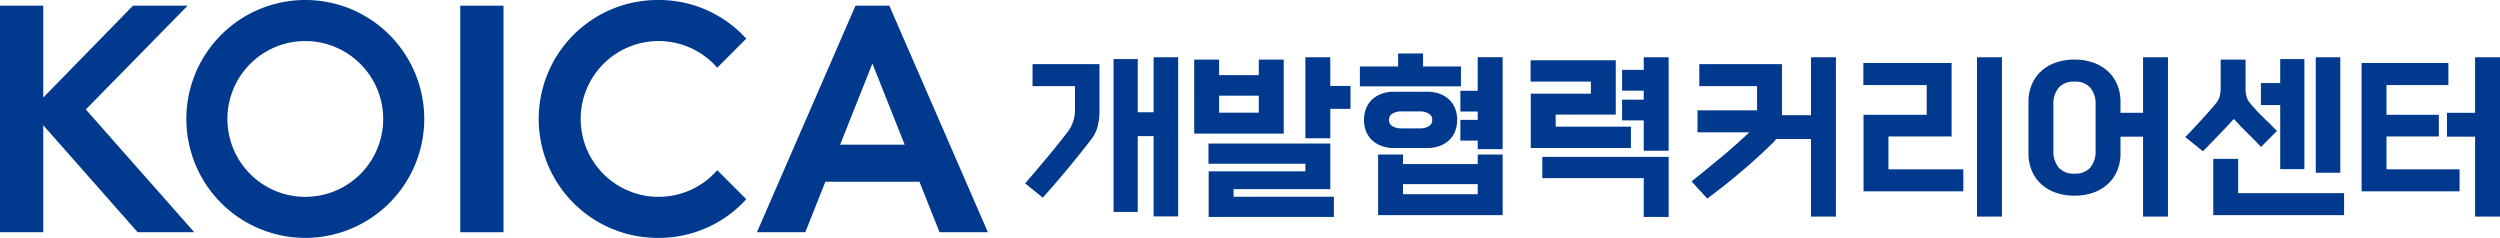 <svg xmlns="http://www.w3.org/2000/svg" xmlns:xlink="http://www.w3.org/1999/xlink" width="360.2" height="34.275" viewBox="0 0 360.2 34.275">
  <defs>
    <clipPath id="clip-path">
      <rect id="사각형_22174" data-name="사각형 22174" width="142.334" height="34.275" fill="#00398d"/>
    </clipPath>
  </defs>
  <g id="그룹_46407" data-name="그룹 46407" transform="translate(-106 -25.172)">
    <g id="그룹_46406" data-name="그룹 46406">
      <g id="그룹_2026" data-name="그룹 2026" transform="translate(106 25.172)">
        <rect id="사각형_22173" data-name="사각형 22173" width="6.232" height="32.639" transform="translate(66.313 0.82)" fill="#00398d"/>
        <g id="그룹_41673" data-name="그룹 41673" transform="translate(0 0)">
          <g id="그룹_41672" data-name="그룹 41672" clip-path="url(#clip-path)">
            <path id="패스_73372" data-name="패스 73372" d="M62.43,5.915A11.224,11.224,0,1,0,73.654,17.14,11.239,11.239,0,0,0,62.43,5.915m0,28.361A17.138,17.138,0,1,1,79.568,17.14,17.155,17.155,0,0,1,62.43,34.276" transform="translate(-18.442 -0.001)" fill="#00398d"/>
            <path id="패스_73373" data-name="패스 73373" d="M148.282,34.275a17.138,17.138,0,1,1,0-34.275,16.979,16.979,0,0,1,12.466,5.384l.173.184-4.184,4.185-.181-.2a11.223,11.223,0,1,0,0,15.169l.181-.2,4.184,4.183-.173.184a16.979,16.979,0,0,1-12.466,5.384" transform="translate(-53.397 0)" fill="#00398d"/>
            <path id="패스_73374" data-name="패스 73374" d="M19.158,1.383,6.233,14.616V1.383H0V34.021H6.233V18.608l13.6,15.413h8.154L12.365,16.333,27.034,1.383Z" transform="translate(0 -0.563)" fill="#00398d"/>
            <path id="패스_73375" data-name="패스 73375" d="M195.949,21.408,200.6,9.713l0,0,0,0,4.651,11.694Zm2.215-20.025-14.2,32.639h6.965l2.894-7.271H207.38l2.894,7.271h6.965l-14.2-32.639Z" transform="translate(-74.905 -0.563)" fill="#00398d"/>
          </g>
        </g>
      </g>
      <path id="패스_120589" data-name="패스 120589" d="M22.75,3.484H19.214V-8.086H16.926V2.834H13.442V-19.188h3.484v7.67h2.288v-7.93H22.75ZM11.414-11.674a8.3,8.3,0,0,1-.273,2.21,5.084,5.084,0,0,1-.819,1.716Q8.606-5.512,6.877-3.432T3.25.78L.7-1.274Q2.314-3.146,3.861-4.992T6.942-8.84a5.231,5.231,0,0,0,.936-3.224v-3.224H1.768V-18.46h9.646ZM45.188,3.562H27.144V-3.016H41.08V-4.108H27.118V-7.02h17.55V-.442H30.732V.65H45.188ZM37.96-8.45h-12.9V-19.11h3.588v2.236h5.72V-19.11H37.96Zm6.708.676H41.08V-19.448h3.588v4.134H47.58v3.3H44.668Zm-10.3-3.692V-13.91h-5.72v2.444ZM69.5,3.3H51.558V-5.434h3.588v1.378H65.91V-5.434H69.5ZM53.846-6.37a5.142,5.142,0,0,1-1.755-.286,4.04,4.04,0,0,1-1.365-.806,3.507,3.507,0,0,1-.884-1.274,4.382,4.382,0,0,1-.312-1.69,4.382,4.382,0,0,1,.312-1.69,3.507,3.507,0,0,1,.884-1.274,4.04,4.04,0,0,1,1.365-.806,5.142,5.142,0,0,1,1.755-.286H58.63a5.142,5.142,0,0,1,1.755.286,4.04,4.04,0,0,1,1.365.806,3.507,3.507,0,0,1,.884,1.274,4.382,4.382,0,0,1,.312,1.69,4.382,4.382,0,0,1-.312,1.69,3.507,3.507,0,0,1-.884,1.274,4.04,4.04,0,0,1-1.365.806,5.142,5.142,0,0,1-1.755.286ZM69.5-6.214H65.91V-7.436h-2.5v-2.99h2.5v-1.2h-2.5v-2.99h2.5v-4.836H69.5Zm-6.006-9.048H48.932v-2.86h5.512v-1.872h3.588v1.872h5.46ZM65.91.286V-1.17H55.146V.286ZM57.59-9.2a2.366,2.366,0,0,0,1.261-.312,1,1,0,0,0,.507-.91,1,1,0,0,0-.507-.91,2.366,2.366,0,0,0-1.261-.312h-2.7a2.366,2.366,0,0,0-1.261.312,1,1,0,0,0-.507.91,1,1,0,0,0,.507.91,2.366,2.366,0,0,0,1.261.312ZM87.984-6.37H73.554V-14.2h8.658v-1.742H73.528v-3.068H85.8v7.826H77.142v1.742H87.984Zm5.434,9.932H89.83v-5.59H75.218V-5.1h18.2Zm0-9.542H89.83v-4.368H86.71v-2.99h3.12v-1.3H86.71v-2.99h3.12v-1.82h3.588Zm24.1,9.49h-3.588V-7.67h-5.018q-.13.156-.247.312a1.7,1.7,0,0,1-.273.286q-2.132,2.08-4.511,4.1T98.982.91L96.72-1.56q1.144-.91,2.314-1.872T101.3-5.3q1.092-.91,2.041-1.768t1.7-1.56H97.578V-11.8h8.58v-3.484h-8.32V-18.46h11.908V-11.1h4.186v-8.346h3.588Zm23.92,0h-3.588V-19.448h3.588ZM135.876-.13H121.5V-11.154h9.1v-4.29h-9.126v-3.172h12.714V-8.034h-9.1V-3.3h10.79ZM165.36,3.51h-3.588V-8.008h-3.25v2.392a6.432,6.432,0,0,1-.468,2.483A5.434,5.434,0,0,1,156.715-1.2,6.088,6.088,0,0,1,154.622.052a7.982,7.982,0,0,1-2.73.442,7.982,7.982,0,0,1-2.73-.442A6.088,6.088,0,0,1,147.069-1.2a5.434,5.434,0,0,1-1.339-1.937,6.432,6.432,0,0,1-.468-2.483V-13a6.432,6.432,0,0,1,.468-2.483,5.434,5.434,0,0,1,1.339-1.937,6.088,6.088,0,0,1,2.093-1.248,7.982,7.982,0,0,1,2.73-.442,7.982,7.982,0,0,1,2.73.442,6.088,6.088,0,0,1,2.093,1.248,5.434,5.434,0,0,1,1.339,1.937A6.432,6.432,0,0,1,158.522-13v1.56h3.25v-8.008h3.588ZM148.85-6.006a3.648,3.648,0,0,0,.754,2.444,2.842,2.842,0,0,0,2.288.884,2.842,2.842,0,0,0,2.288-.884,3.648,3.648,0,0,0,.754-2.444v-6.6a3.648,3.648,0,0,0-.754-2.444,2.842,2.842,0,0,0-2.288-.884,2.842,2.842,0,0,0-2.288.884,3.648,3.648,0,0,0-.754,2.444ZM190.736,3.3h-18.85V-4.81h3.588V.13h15.262Zm-11.96-9.828q-1.04-1.092-1.976-2.015t-1.95-2.015q-1.066,1.17-2.184,2.327T170.4-5.9l-2.548-2.054q.52-.52,1.118-1.157t1.2-1.3q.6-.663,1.157-1.287t.975-1.144a2.578,2.578,0,0,0,.507-.962,4.525,4.525,0,0,0,.143-1.2V-19.11h3.588V-15a4.675,4.675,0,0,0,.143,1.209,2.346,2.346,0,0,0,.507.949,23.174,23.174,0,0,0,1.794,1.95q.988.962,2.08,2.054Zm6.24,3.2h-3.484v-9.23H178.75V-15.73h2.782v-3.458h3.484Zm5.174.52h-3.536v-16.64h3.536ZM207.376-.13H193.258V-18.616h12.506v3.172h-8.918v4.29h7.54v3.12h-7.54V-3.3h10.53ZM213.2,3.51h-3.588V-8.008h-4.056V-11.44h4.056v-8.008H213.2Z" transform="translate(253 52.869)" fill="#00398d"/>
    </g>
  </g>
</svg>

